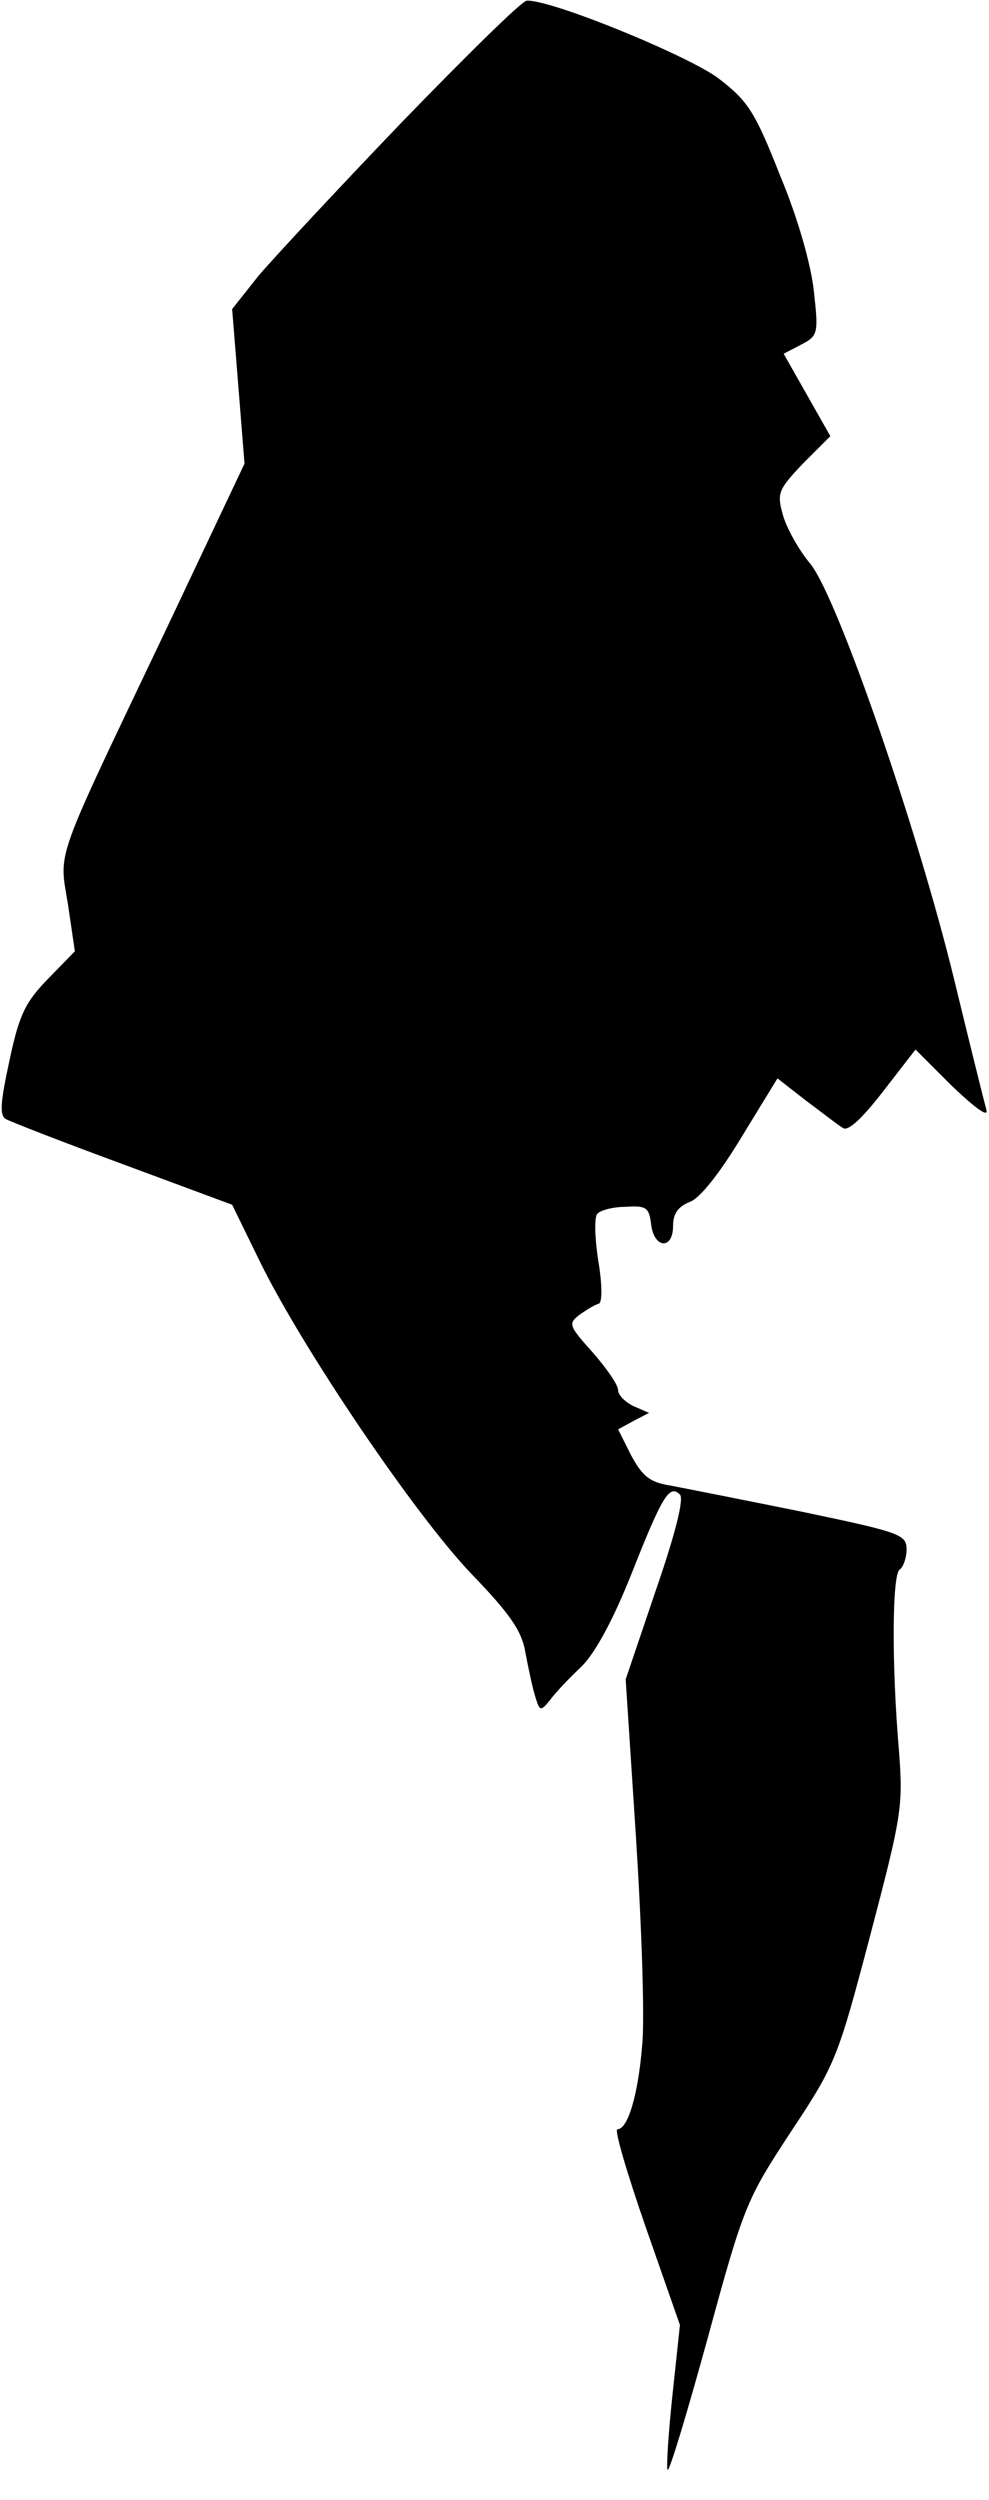 <?xml version="1.0" standalone="no"?>
<!DOCTYPE svg PUBLIC "-//W3C//DTD SVG 20010904//EN"
 "http://www.w3.org/TR/2001/REC-SVG-20010904/DTD/svg10.dtd">
<svg version="1.0" xmlns="http://www.w3.org/2000/svg"
 width="144pt" height="364pt" viewBox="0 0 144 364"
 preserveAspectRatio="xMidYMid meet">
<g transform="translate(0,364) scale(0.1,-0.1)"
fill="#000000" stroke="none">
<path fill="#000000" stroke="none" d="M585 3462 c-93 -97 -187 -198 -209
-224 l-38 -48 9 -112 9 -113 -113 -239 c-167 -351 -157 -322 -144 -403 l10
-68 -39 -40 c-33 -34 -42 -52 -56 -118 -13 -60 -15 -80 -6 -86 7 -4 84 -34
171 -66 l159 -59 42 -86 c63 -127 224 -365 306 -451 57 -59 74 -84 79 -115 4
-21 10 -50 14 -63 7 -23 8 -23 22 -6 7 10 28 32 46 49 20 20 46 68 73 136 45
114 55 129 70 114 6 -6 -6 -55 -35 -139 l-44 -130 15 -230 c8 -126 13 -263 9
-303 -6 -73 -21 -122 -36 -122 -5 0 14 -64 41 -142 l50 -143 -11 -103 c-6 -57
-9 -105 -7 -108 3 -2 29 85 59 194 52 191 56 200 121 299 65 98 68 107 115
285 46 175 48 188 42 268 -11 128 -10 258 1 265 5 3 10 17 10 29 0 22 -9 25
-152 55 -84 17 -170 34 -191 38 -31 5 -41 13 -58 44 l-19 38 22 12 23 12 -23
10 c-12 6 -22 16 -22 23 0 8 -17 32 -37 55 -35 39 -36 42 -19 55 10 7 23 15
28 16 5 2 5 28 -1 63 -5 33 -6 64 -1 68 4 5 23 10 41 10 30 2 34 -1 37 -25 4
-36 32 -38 32 -3 0 18 7 28 24 35 15 5 44 42 76 95 l52 85 41 -32 c23 -17 47
-36 54 -40 7 -6 27 12 58 52 l48 62 54 -54 c35 -33 53 -46 49 -33 -3 11 -24
95 -46 186 -53 219 -170 558 -210 608 -17 20 -35 53 -40 71 -9 32 -7 37 29 75
l40 40 -34 60 -34 60 25 13 c25 13 26 16 19 78 -4 38 -23 106 -49 168 -37 94
-47 109 -90 142 -44 33 -244 115 -279 113 -7 0 -88 -80 -182 -177z"/>
</g>
</svg>
